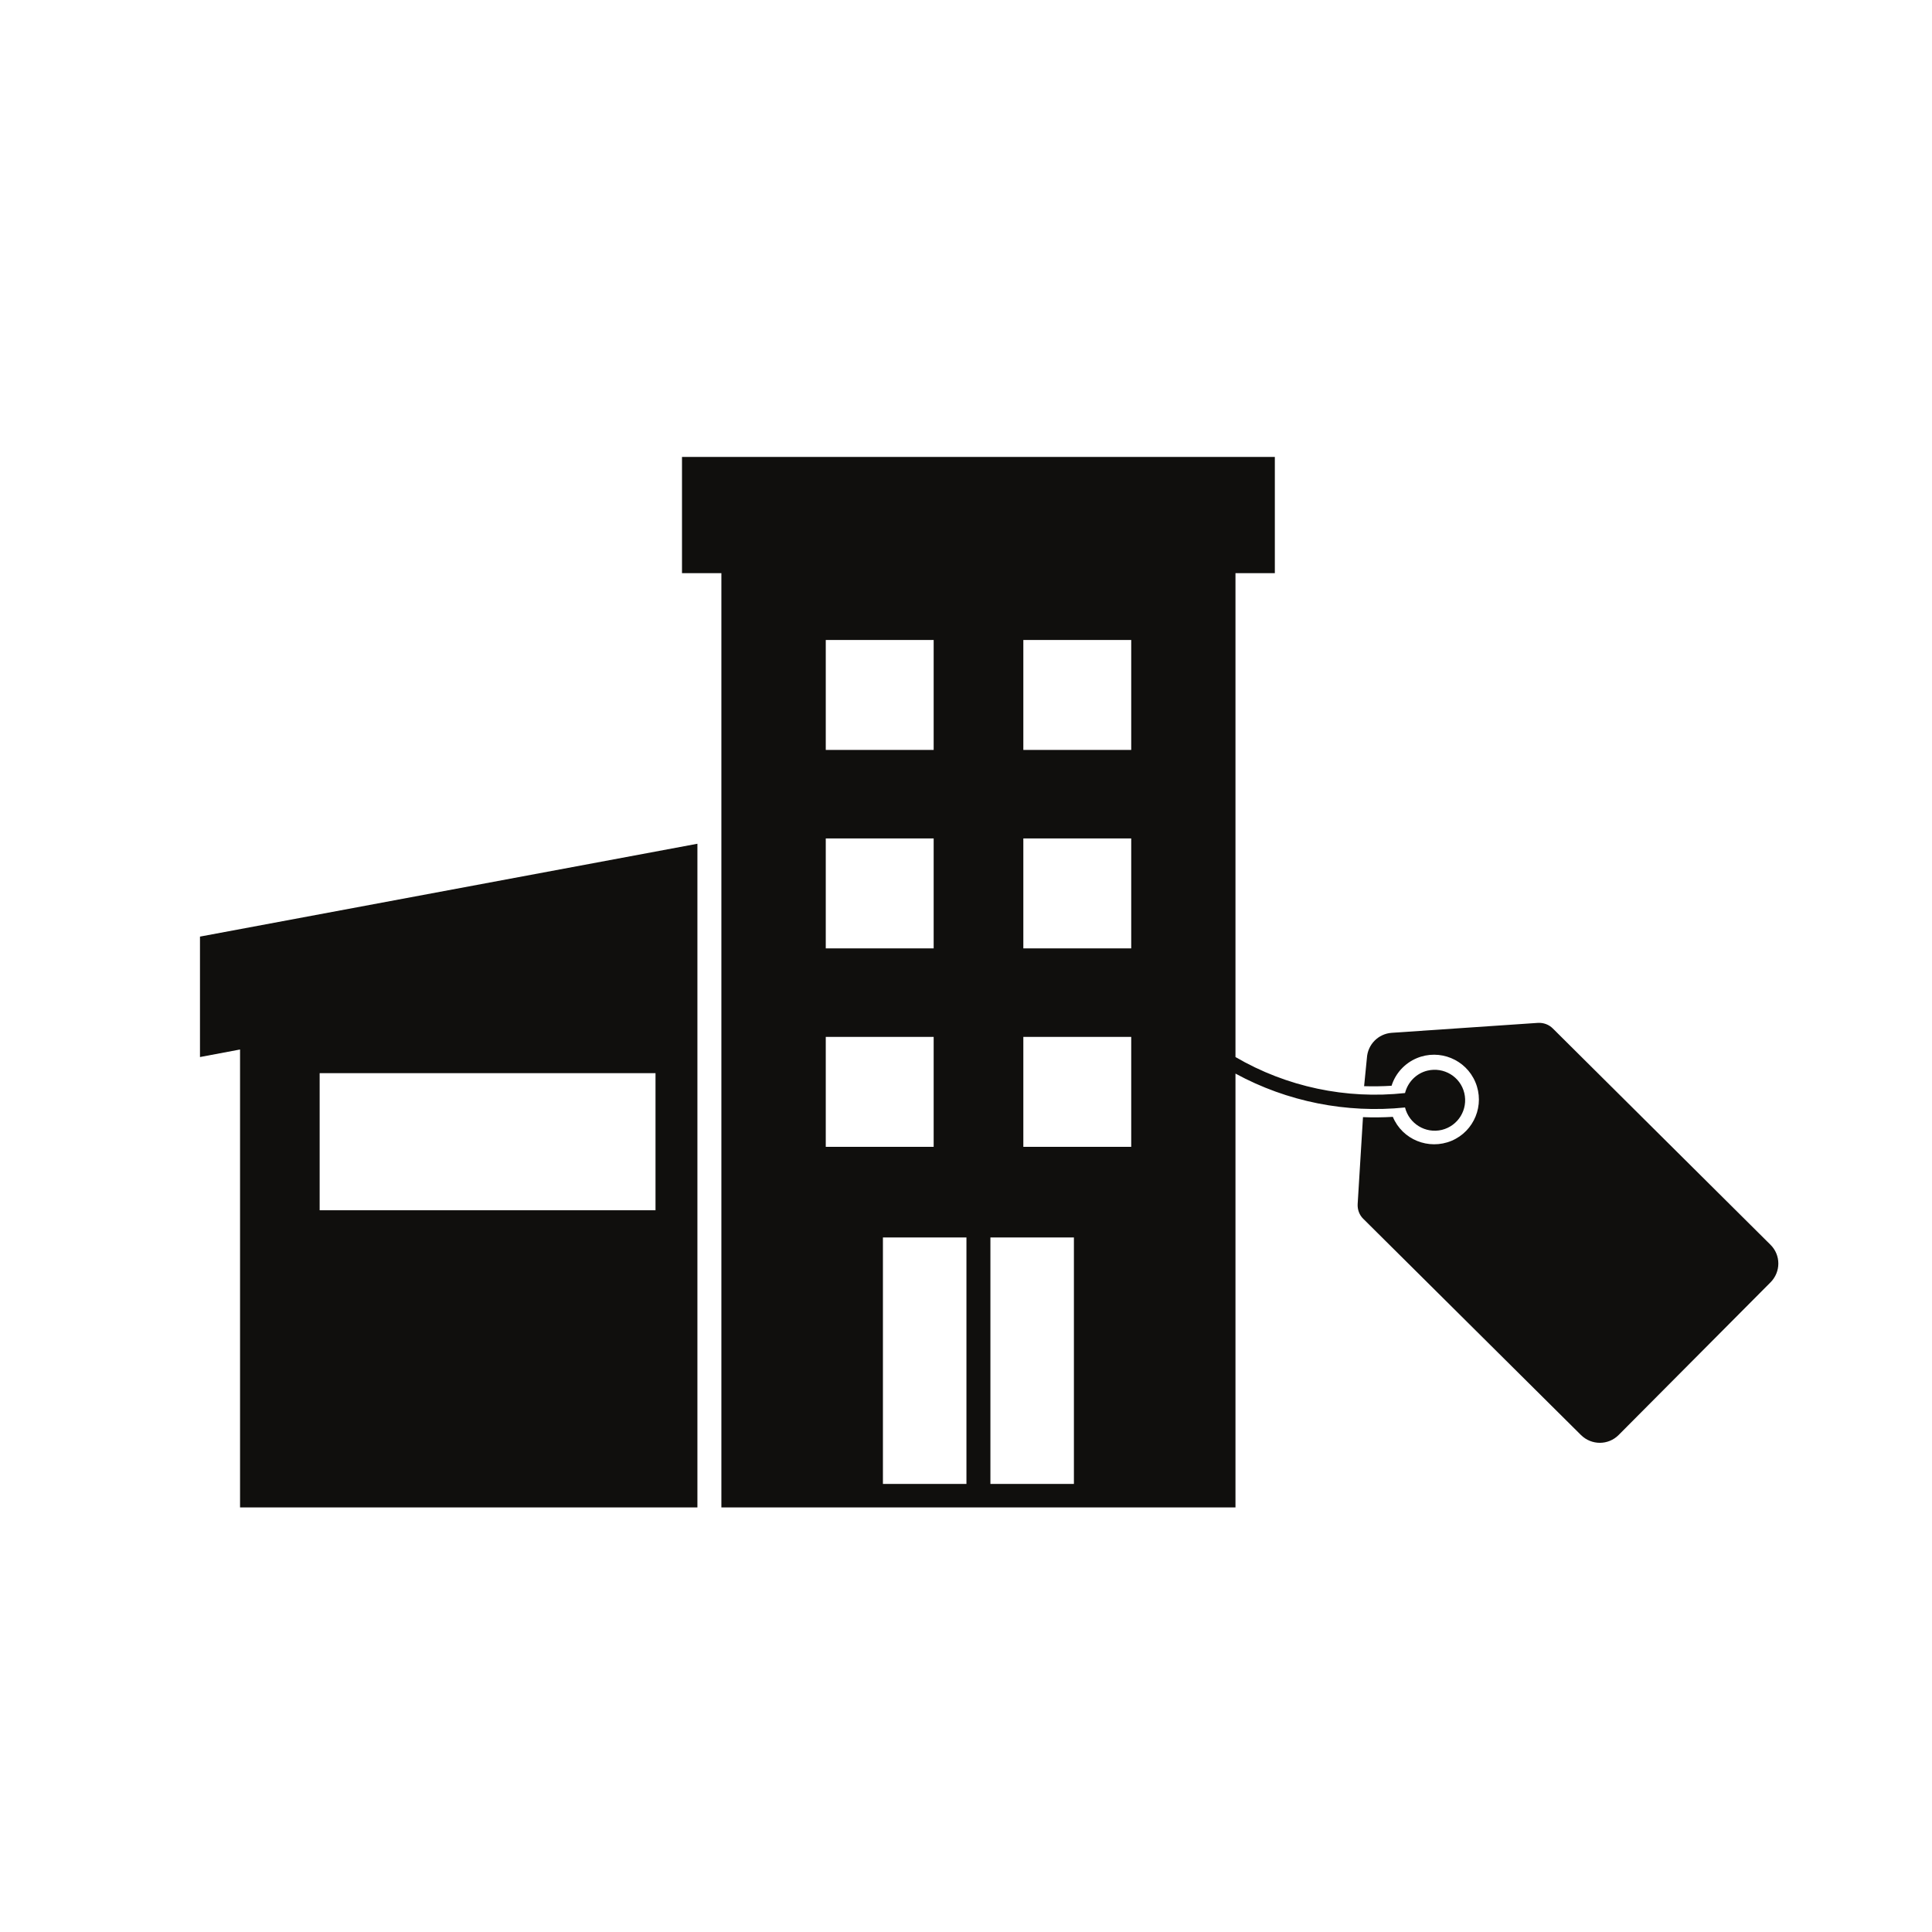 <?xml version="1.0" encoding="UTF-8"?>
<svg xmlns="http://www.w3.org/2000/svg" xmlns:xlink="http://www.w3.org/1999/xlink" width="375pt" height="375pt" viewBox="0 0 375 375" version="1.2">
<defs>
<clipPath id="clip1">
  <path d="M 132 88.688 L 285 88.688 L 285 292.594 L 132 292.594 Z M 132 88.688 "/>
</clipPath>
<clipPath id="clip2">
  <path d="M 38.816 163 L 136 163 L 136 292.594 L 38.816 292.594 Z M 38.816 163 "/>
</clipPath>
</defs>
<g id="surface1">
<path style=" stroke:none;fill-rule:nonzero;fill:rgb(6.27%,5.879%,5.099%);fill-opacity:1;" d="M 265.316 205.336 C 265.48 202.727 267.52 200.66 270.129 200.469 L 298.523 198.539 C 299.609 198.484 300.645 198.867 301.406 199.629 L 343.645 241.602 C 345.684 243.613 345.684 246.875 343.645 248.914 L 314.188 278.52 C 312.176 280.555 308.914 280.555 306.871 278.543 L 264.609 236.57 C 263.848 235.836 263.465 234.777 263.52 233.719 L 264.555 216.836 C 266.484 216.918 268.414 216.891 270.348 216.781 C 272.195 221.211 277.309 223.277 281.742 221.43 C 286.148 219.582 288.242 214.469 286.367 210.039 C 284.516 205.637 279.43 203.543 274.996 205.391 C 272.66 206.371 270.863 208.328 270.102 210.746 C 268.336 210.855 266.539 210.883 264.773 210.828 L 265.316 205.336 "/>
<g clip-path="url(#clip1)" clip-rule="nonzero">
<path style=" stroke:none;fill-rule:nonzero;fill:rgb(6.27%,5.879%,5.099%);fill-opacity:1;" d="M 192.238 240.188 L 208.445 240.188 L 208.445 288.031 L 192.238 288.031 Z M 171.375 240.188 L 187.586 240.188 L 187.586 288.031 L 171.375 288.031 Z M 198.629 201.258 L 219.57 201.258 L 219.57 222.598 L 198.629 222.598 Z M 160.281 201.258 L 181.223 201.258 L 181.223 222.598 L 160.281 222.598 Z M 198.629 162.738 L 219.57 162.738 L 219.57 184.078 L 198.629 184.078 Z M 160.281 162.738 L 181.223 162.738 L 181.223 184.078 L 160.281 184.078 Z M 198.629 124.219 L 219.57 124.219 L 219.57 145.559 L 198.629 145.559 Z M 160.281 124.219 L 181.223 124.219 L 181.223 145.559 L 160.281 145.559 Z M 132.375 88.688 L 132.375 111.25 L 140.02 111.25 L 140.02 292.652 L 239.805 292.652 L 239.805 208.383 C 249.84 213.844 261.344 216.129 272.715 214.961 C 273.5 218.113 276.684 220.07 279.867 219.309 C 283.047 218.52 284.98 215.34 284.219 212.16 C 283.457 208.98 280.246 207.051 277.066 207.809 C 274.918 208.328 273.258 210.012 272.715 212.16 C 261.289 213.41 249.73 210.965 239.805 205.172 L 239.805 111.25 L 247.445 111.25 L 247.445 88.688 L 132.375 88.688 "/>
</g>
<g clip-path="url(#clip2)" clip-rule="nonzero">
<path style=" stroke:none;fill-rule:nonzero;fill:rgb(6.27%,5.879%,5.099%);fill-opacity:1;" d="M 62.043 208.301 L 127.234 208.301 L 127.234 234.914 L 62.043 234.914 Z M 135.367 163.77 L 38.816 181.793 L 38.816 205.172 L 46.594 203.707 L 46.594 292.652 L 135.367 292.652 L 135.367 163.77 "/>
</g>
</g>
</svg>
